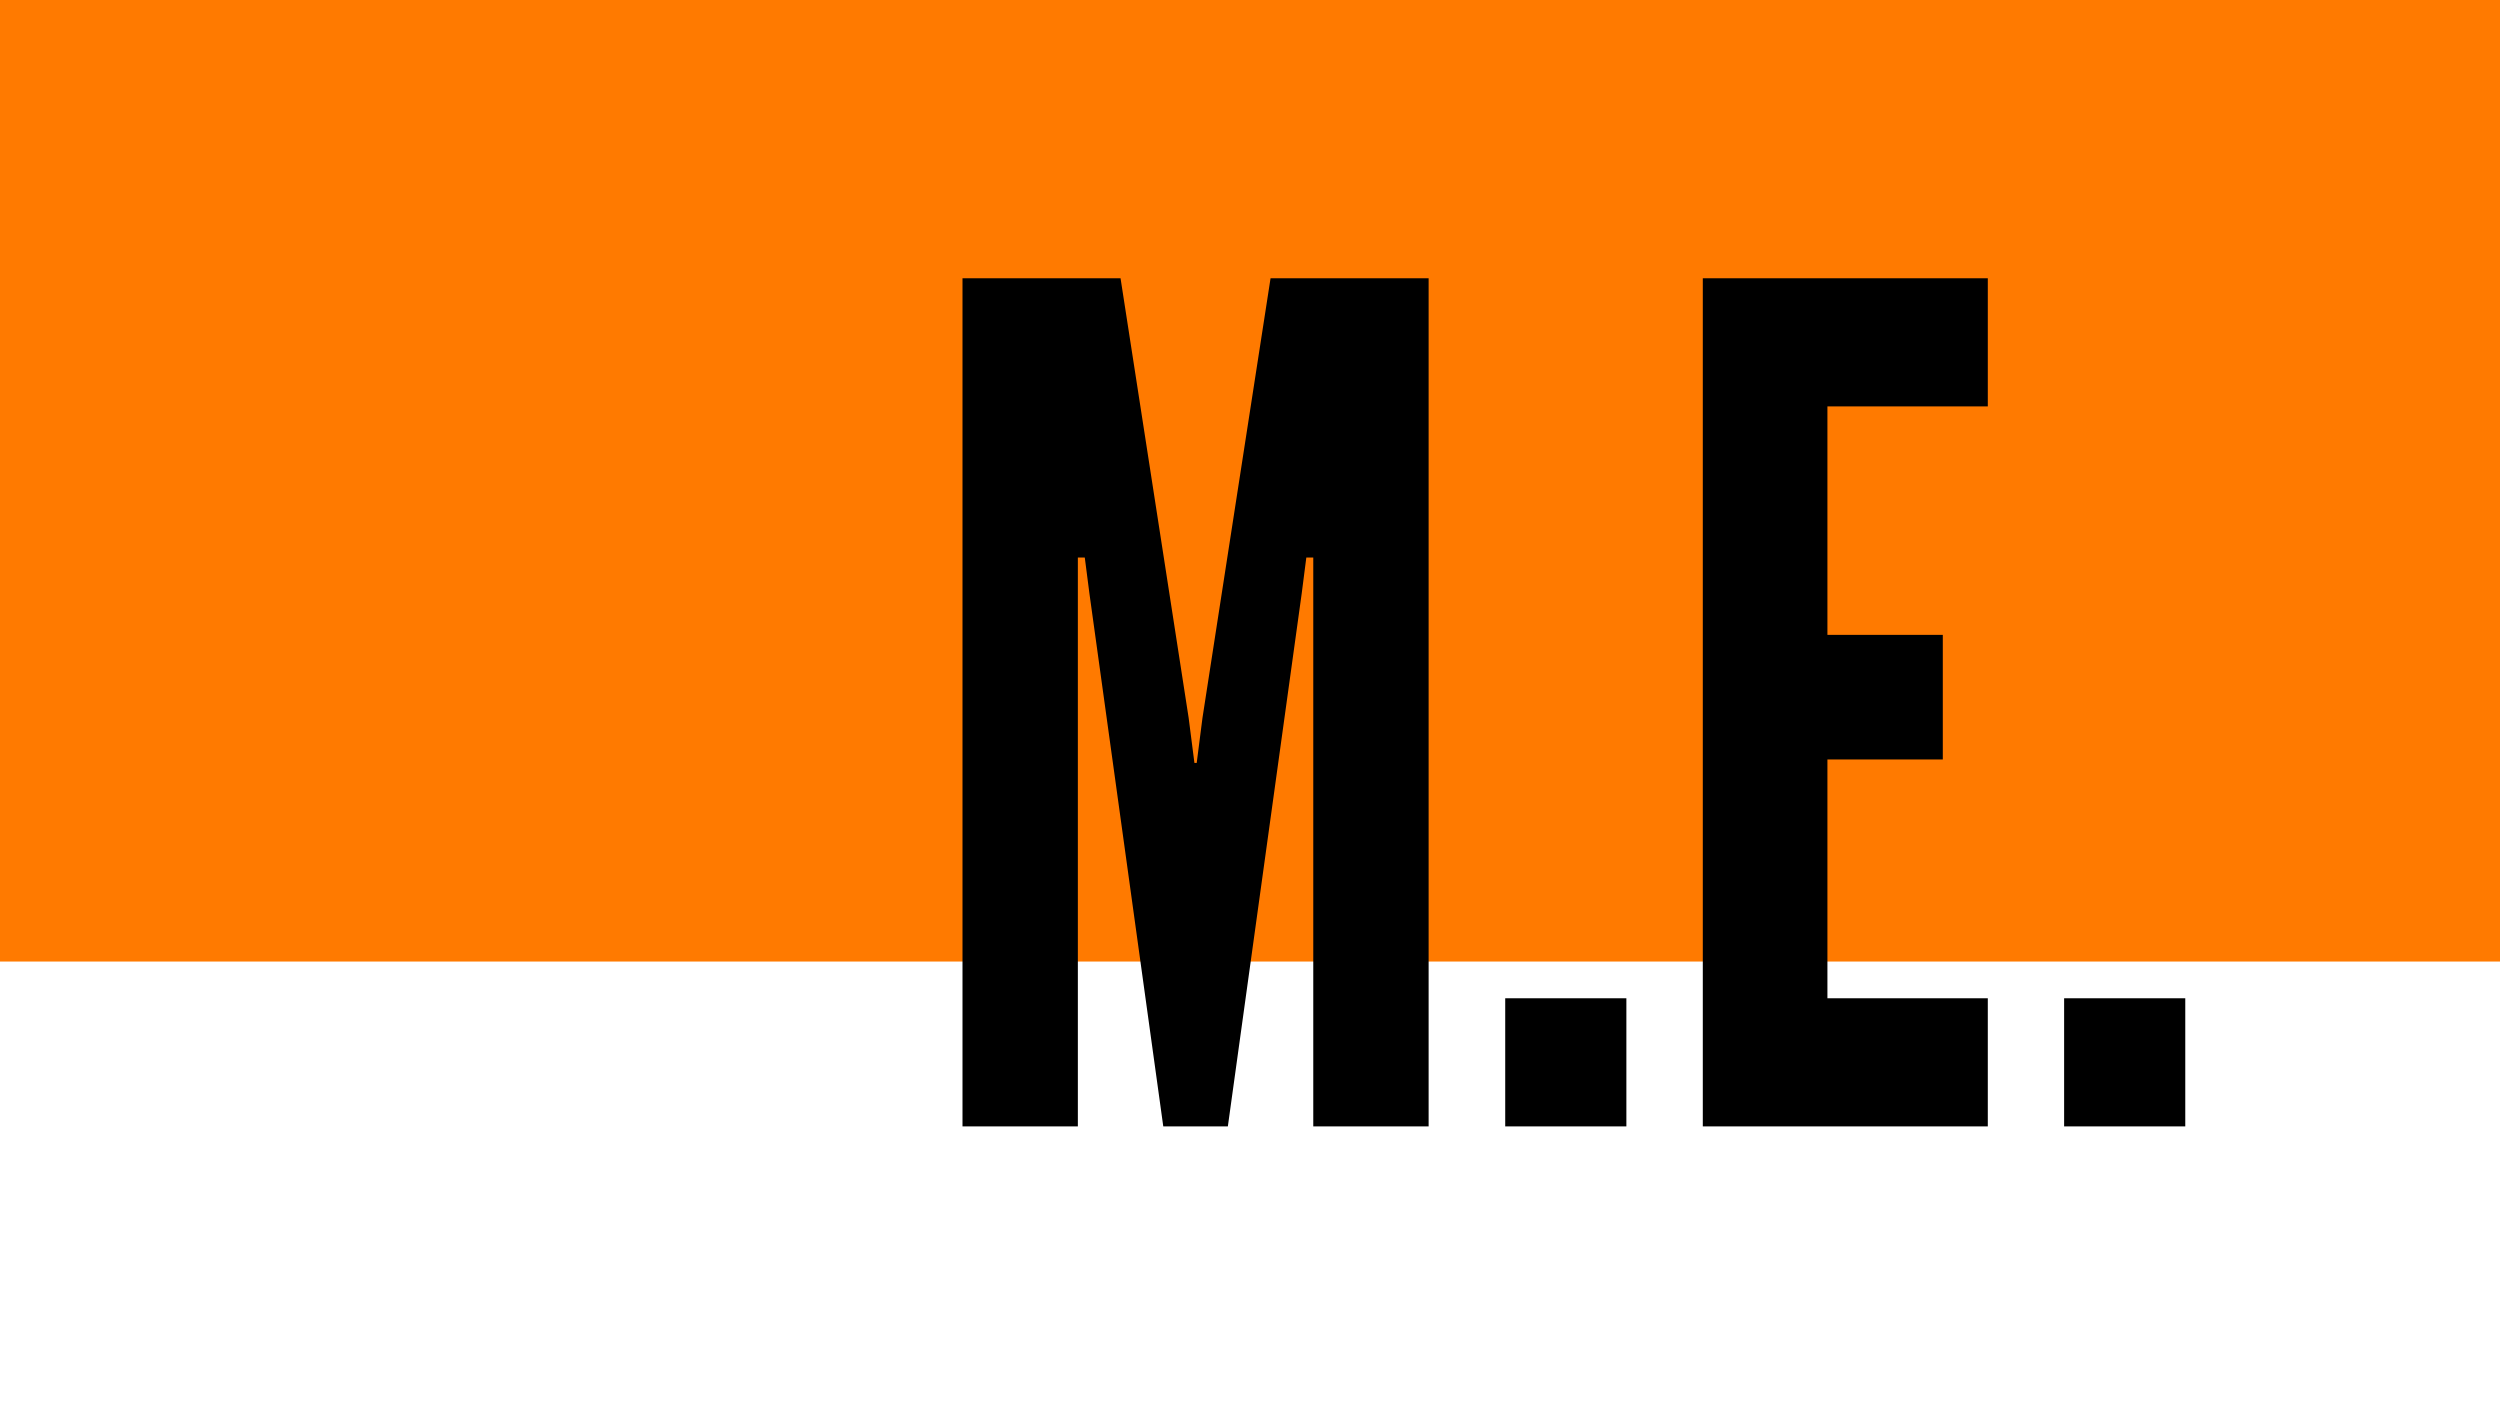 <svg width="91" height="51" viewBox="0 0 91 51" fill="none" xmlns="http://www.w3.org/2000/svg">
<rect width="91" height="35" fill="#FF7A00"/>
<path d="M35.035 41V10.13H40.788L43.267 26.132L43.477 27.77H43.56L43.77 26.132L46.248 10.13H52.002V41H47.803V20.294H47.55L47.383 21.596L44.694 41H42.343L39.654 21.596L39.486 20.294H39.234V41H35.035ZM54.79 41V36.338H59.2V41H54.79ZM61.982 41V10.13H72.356V14.792H66.518V23.108H70.718V27.644H66.518V36.338H72.356V41H61.982ZM75.134 41V36.338H79.544V41H75.134Z" fill="black"/>
</svg>
